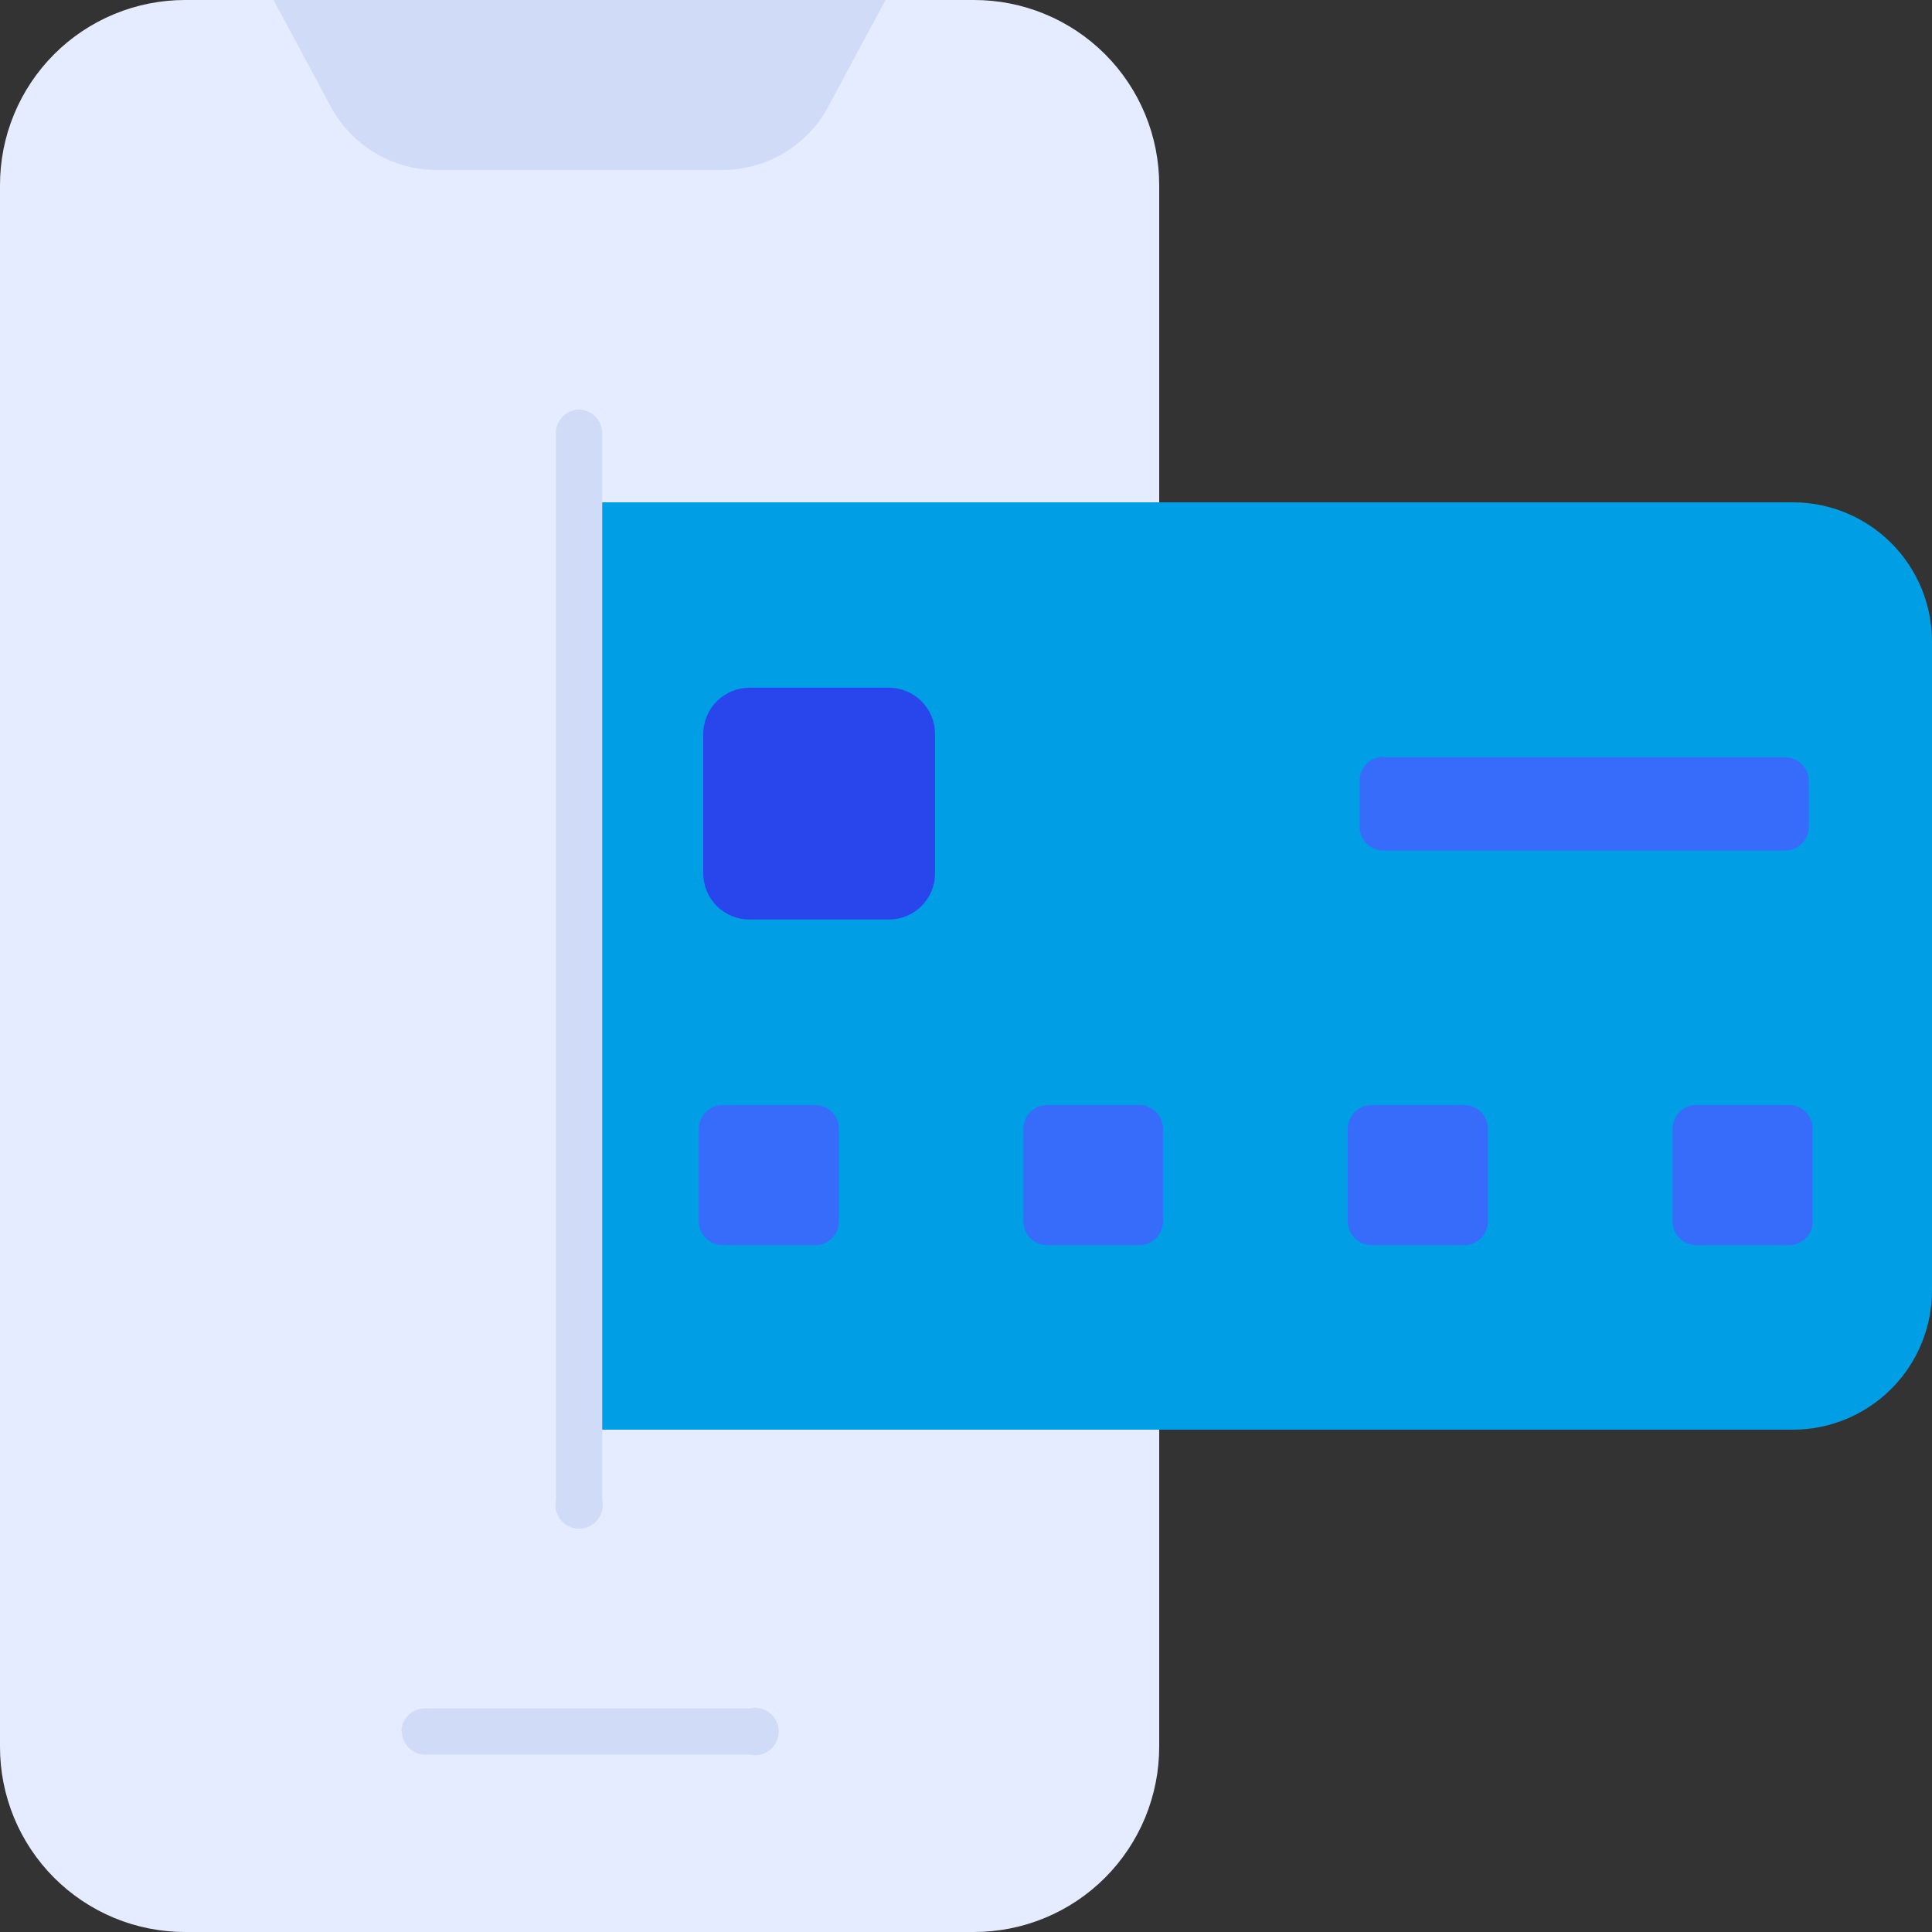 <svg width="89" height="89" viewBox="0 0 89 89" fill="none" xmlns="http://www.w3.org/2000/svg">
<rect x="0" y="0" width="89" height="89" fill="#333333" stroke="none"/>
<g clip-path="url(#clip0_8015_3451)">
<path d="M8.54 2.80275e-05H44.855C45.977 -0.003 47.089 0.216 48.127 0.644C49.165 1.072 50.108 1.701 50.902 2.494C51.696 3.288 52.325 4.23 52.754 5.268C53.182 6.305 53.402 7.417 53.4 8.54V80.455C53.402 81.578 53.182 82.69 52.754 83.728C52.325 84.765 51.696 85.708 50.902 86.502C50.108 87.296 49.165 87.925 48.127 88.354C47.09 88.783 45.978 89.002 44.855 89H8.54C7.417 89.002 6.305 88.783 5.268 88.354C4.23 87.925 3.288 87.296 2.494 86.502C1.701 85.708 1.072 84.765 0.644 83.727C0.216 82.689 -0.003 81.577 -9.4047e-05 80.455V8.54C-0.002 7.418 0.217 6.306 0.646 5.269C1.074 4.232 1.703 3.29 2.496 2.496C3.29 1.703 4.232 1.074 5.269 0.646C6.306 0.217 7.418 -0.002 8.54 2.80275e-05Z" fill="#E6ECFF"/>
<path d="M12.602 0L15.157 4.761C15.61 5.665 16.301 6.429 17.155 6.97C18.009 7.51 18.995 7.808 20.006 7.83H33.389C34.4 7.808 35.385 7.51 36.239 6.97C37.094 6.429 37.785 5.665 38.237 4.761L40.792 0H12.602Z" fill="#D0DBF7"/>
<path d="M82.59 65.86H26.7V23.14H82.59C84.289 23.14 85.918 23.814 87.121 25.015C88.323 26.216 88.999 27.846 89 29.545V59.45C89 61.15 88.325 62.78 87.123 63.982C85.92 65.184 84.29 65.86 82.59 65.86Z" fill="#009EE5"/>
<path d="M34.53 31.68H40.94C41.221 31.68 41.499 31.735 41.758 31.843C42.018 31.95 42.253 32.108 42.452 32.307C42.65 32.506 42.807 32.742 42.914 33.001C43.021 33.261 43.076 33.539 43.075 33.82V40.225C43.076 40.505 43.021 40.783 42.914 41.043C42.807 41.302 42.65 41.538 42.451 41.736C42.253 41.934 42.017 42.092 41.758 42.199C41.498 42.306 41.221 42.36 40.94 42.36H34.53C34.249 42.36 33.971 42.306 33.712 42.199C33.453 42.092 33.217 41.934 33.019 41.736C32.82 41.538 32.663 41.302 32.556 41.043C32.449 40.783 32.394 40.505 32.395 40.225V33.82C32.394 33.539 32.449 33.261 32.556 33.001C32.663 32.742 32.82 32.506 33.018 32.307C33.217 32.108 33.452 31.95 33.712 31.843C33.971 31.735 34.249 31.68 34.53 31.68Z" fill="#2946ED"/>
<path d="M33.285 50.905H37.555C37.844 50.905 38.122 51.02 38.327 51.225C38.532 51.429 38.647 51.707 38.647 51.997V56.267C38.647 56.556 38.532 56.834 38.327 57.039C38.122 57.244 37.844 57.359 37.555 57.359H33.285C32.995 57.359 32.718 57.244 32.513 57.039C32.308 56.834 32.193 56.556 32.193 56.267V51.997C32.193 51.707 32.308 51.429 32.513 51.225C32.718 51.02 32.995 50.905 33.285 50.905Z" fill="#376CFB"/>
<path d="M48.235 50.905H52.51C52.795 50.912 53.066 51.03 53.265 51.234C53.464 51.438 53.575 51.712 53.575 51.997V56.267C53.575 56.552 53.464 56.825 53.265 57.029C53.066 57.233 52.795 57.352 52.51 57.359H48.235C47.945 57.359 47.667 57.244 47.462 57.039C47.258 56.834 47.143 56.556 47.143 56.267V51.997C47.143 51.707 47.258 51.429 47.462 51.225C47.667 51.02 47.945 50.905 48.235 50.905Z" fill="#376CFB"/>
<path d="M63.179 50.905H67.449C67.739 50.905 68.016 51.02 68.221 51.225C68.426 51.429 68.541 51.707 68.541 51.997V56.267C68.541 56.556 68.426 56.834 68.221 57.039C68.016 57.244 67.739 57.359 67.449 57.359H63.179C62.889 57.359 62.612 57.244 62.407 57.039C62.202 56.834 62.087 56.556 62.087 56.267V51.997C62.087 51.707 62.202 51.429 62.407 51.225C62.612 51.02 62.889 50.905 63.179 50.905Z" fill="#376CFB"/>
<path d="M78.14 50.905H82.41C82.699 50.905 82.977 51.02 83.182 51.225C83.387 51.429 83.502 51.707 83.502 51.997V56.267C83.502 56.556 83.387 56.834 83.182 57.039C82.977 57.244 82.699 57.359 82.41 57.359H78.14C77.85 57.359 77.573 57.244 77.368 57.039C77.163 56.834 77.048 56.556 77.048 56.267V51.997C77.048 51.707 77.163 51.429 77.368 51.225C77.573 51.02 77.85 50.905 78.14 50.905Z" fill="#376CFB"/>
<path d="M63.725 34.885H82.235C82.525 34.885 82.802 35 83.007 35.205C83.212 35.409 83.327 35.687 83.327 35.977V38.09C83.327 38.379 83.212 38.657 83.007 38.862C82.802 39.067 82.525 39.182 82.235 39.182H63.725C63.435 39.182 63.158 39.067 62.953 38.862C62.748 38.657 62.633 38.379 62.633 38.09V35.955C62.633 35.665 62.748 35.387 62.953 35.183C63.158 34.978 63.435 34.863 63.725 34.863V34.885Z" fill="#376CFB"/>
<path d="M18.51 79.74C18.51 80.029 18.625 80.307 18.83 80.512C19.035 80.717 19.312 80.832 19.602 80.832H34.552C34.711 80.866 34.876 80.864 35.035 80.827C35.193 80.789 35.341 80.716 35.468 80.614C35.595 80.511 35.697 80.382 35.767 80.235C35.838 80.088 35.874 79.927 35.874 79.764C35.874 79.601 35.838 79.44 35.767 79.293C35.697 79.146 35.595 79.017 35.468 78.914C35.341 78.812 35.193 78.739 35.035 78.702C34.876 78.664 34.711 78.662 34.552 78.697H19.58C19.29 78.697 19.013 78.812 18.808 79.017C18.603 79.221 18.488 79.499 18.488 79.789L18.51 79.74Z" fill="#D0DBF7"/>
<path d="M26.7 18.865C26.41 18.865 26.133 18.98 25.928 19.184C25.723 19.389 25.608 19.667 25.608 19.957V69.098C25.574 69.257 25.575 69.422 25.613 69.581C25.651 69.739 25.723 69.887 25.826 70.014C25.928 70.141 26.058 70.243 26.204 70.314C26.352 70.384 26.512 70.42 26.675 70.42C26.838 70.42 26.999 70.384 27.146 70.314C27.293 70.243 27.423 70.141 27.525 70.014C27.628 69.887 27.7 69.739 27.738 69.581C27.776 69.422 27.777 69.257 27.743 69.098V19.957C27.743 19.672 27.632 19.398 27.433 19.194C27.234 18.99 26.963 18.872 26.678 18.865H26.7Z" fill="#D0DBF7"/>
</g>
<defs>
<clipPath id="clip0_8015_3451">
<rect width="89" height="89" fill="white"/>
</clipPath>
</defs>
</svg>
